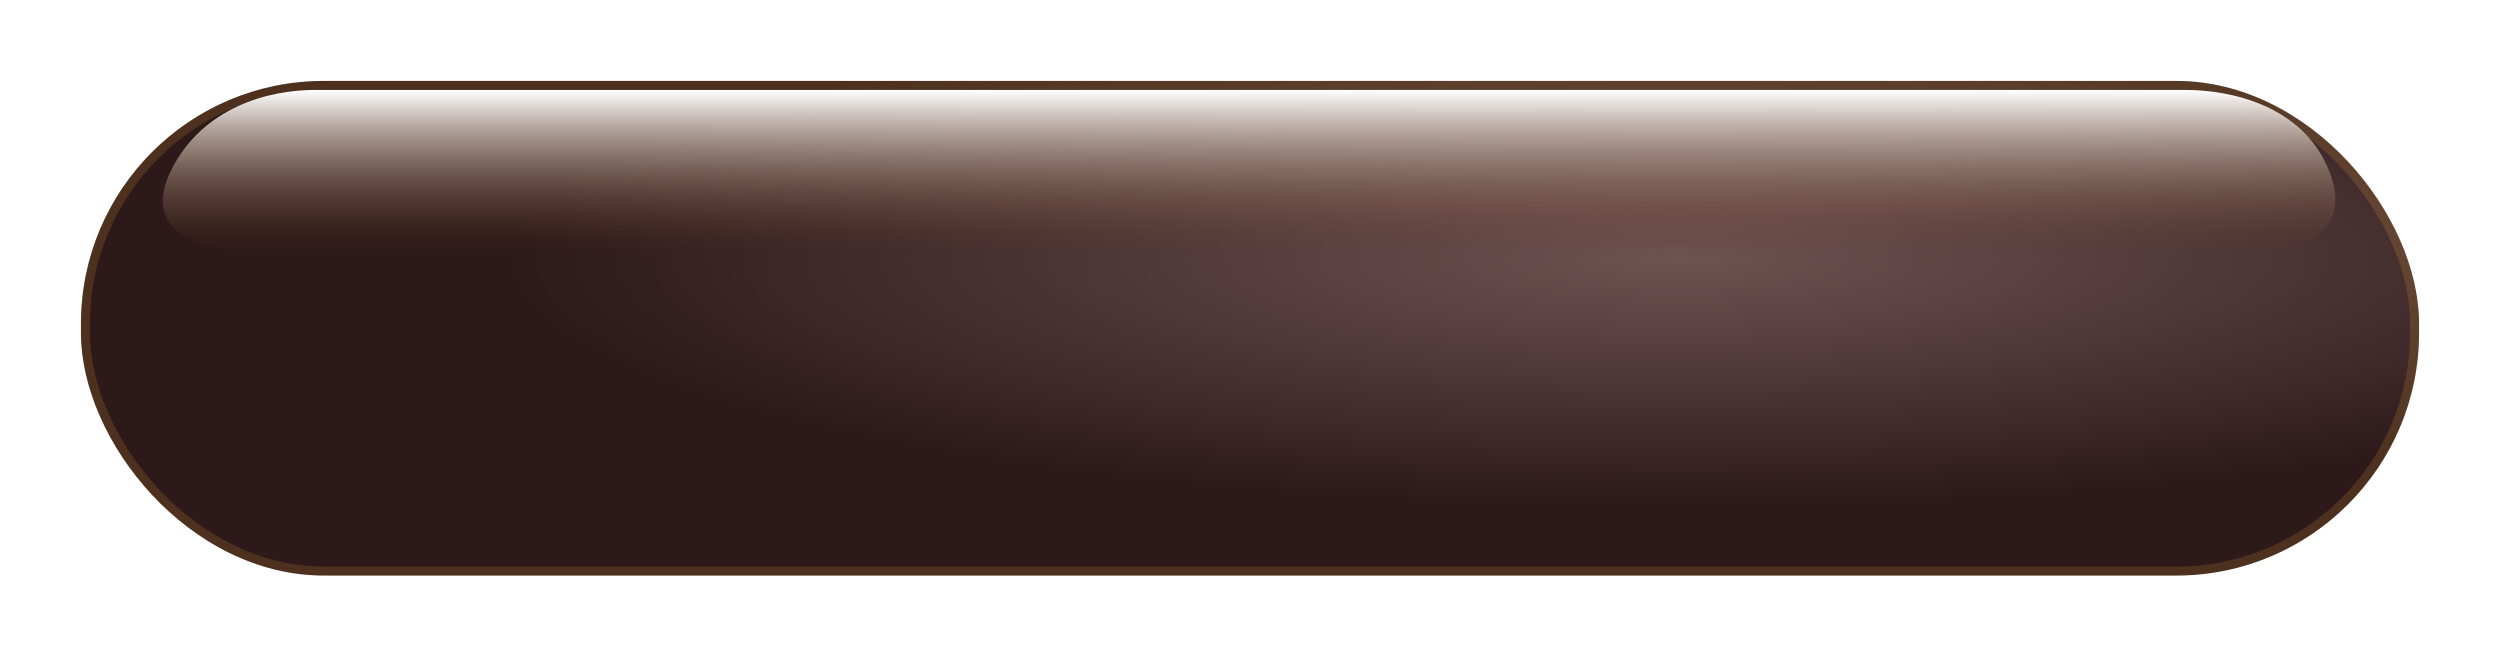 <svg xmlns="http://www.w3.org/2000/svg" width="278" height="73" viewBox="0 0 278 73">
    <defs>
        <style>
            .cls-1{stroke:rgba(249,176,52,.16);fill:url(#radial-gradient)}.cls-2{fill:url(#linear-gradient)}.cls-3{stroke:none}.cls-4{fill:none}.cls-5{filter:url(#Rectangle_551)}
        </style>
        <radialGradient id="radial-gradient" cx=".682" cy=".359" r="2.364" gradientTransform="matrix(.212 0 0 .212 .538 .283)">
            <stop offset="0" stop-color="#6f5252"/>
            <stop offset="1" stop-color="#2d191a"/>
        </radialGradient>
        <filter id="Rectangle_551" width="278" height="73" x="0" y="0" filterUnits="userSpaceOnUse">
            <feOffset dy="2"/>
            <feGaussianBlur result="blur" stdDeviation="3"/>
            <feFlood flood-opacity=".608"/>
            <feComposite in2="blur" operator="in"/>
            <feComposite in="SourceGraphic"/>
        </filter>
        <linearGradient id="linear-gradient" x1=".5" x2=".5" y2="1" gradientUnits="objectBoundingBox">
            <stop offset="0" stop-color="#fff"/>
            <stop offset="1" stop-color="#703c16" stop-opacity="0"/>
        </linearGradient>
    </defs>
    <g id="Group_703" data-name="Group 703" transform="translate(-434 -474)">
        <g class="cls-5" transform="translate(434 474)">
            <g id="Rectangle_551-2" class="cls-1" data-name="Rectangle 551" transform="translate(9 7)">
                <rect width="260" height="55" class="cls-3" rx="27"/>
                <rect width="259" height="54" x=".5" y=".5" class="cls-4" rx="26.5"/>
            </g>
        </g>
        <path id="Path_2341" d="M9 0h208c4.971 0 13.078 1.666 16 9s-4.029 9-9 9H2c-4.971 0-12.507-1.838-9-9S4.029 0 9 0z" class="cls-2" data-name="Path 2341" transform="translate(460 484)"/>
    </g>
</svg>
